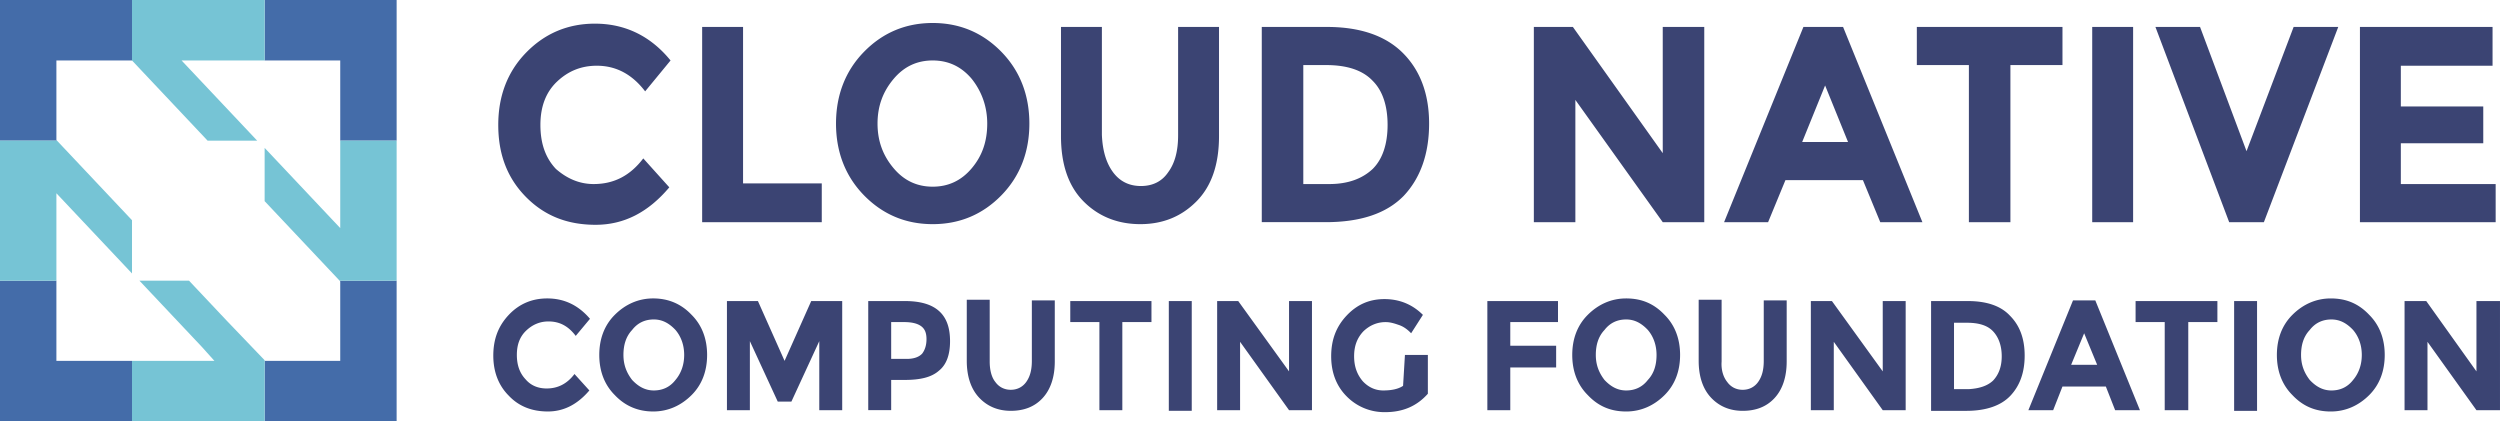 <svg xmlns="http://www.w3.org/2000/svg" width="356" height="60" fill="none" xmlns:v="https://vecta.io/nano"><path d="M84.543 26.208c2.912 0 5.207-1.217 7.06-3.651l3.707 4.119c-3.001 3.557-6.442 5.335-10.502 5.335s-7.325-1.31-9.972-4.025-3.883-6.084-3.883-10.203 1.324-7.582 3.971-10.296 5.913-4.119 9.796-4.119c4.324 0 7.943 1.778 10.767 5.242l-3.618 4.399c-1.853-2.434-4.148-3.65-6.883-3.65-2.206 0-4.059.749-5.648 2.246s-2.383 3.557-2.383 6.178.706 4.68 2.206 6.272c1.5 1.31 3.265 2.153 5.383 2.153zm15.444 5.429v-27.8h5.825v22.278h11.208v5.523H99.986zm42.625-3.838c-2.647 2.715-5.913 4.119-9.796 4.119s-7.148-1.404-9.795-4.119-3.972-6.178-3.972-10.203 1.324-7.488 3.972-10.203 5.912-4.119 9.795-4.119 7.149 1.404 9.796 4.119 3.971 6.178 3.971 10.203-1.323 7.488-3.971 10.203zm-2.03-10.203c0-2.434-.794-4.587-2.206-6.365-1.5-1.778-3.353-2.621-5.56-2.621s-4.059.842-5.559 2.621-2.295 3.838-2.295 6.365.794 4.587 2.295 6.365 3.353 2.621 5.559 2.621 4.06-.842 5.56-2.621 2.206-3.838 2.206-6.365zm17.915 6.927c.971 1.31 2.295 1.966 3.971 1.966s3.001-.655 3.883-1.966c.971-1.31 1.412-3.089 1.412-5.242V3.837h5.825v15.538c0 4.025-1.059 7.114-3.177 9.267s-4.766 3.276-8.031 3.276-6.001-1.123-8.119-3.276-3.177-5.242-3.177-9.267V3.837h5.825v15.351c.088 2.247.617 4.025 1.588 5.335zm41.213-17.036c2.471 2.434 3.795 5.803 3.795 10.109s-1.236 7.769-3.619 10.296c-2.471 2.527-6.177 3.744-11.119 3.744h-9.09v-27.8h9.266c4.678 0 8.296 1.217 10.767 3.651zm-4.236 16.568c1.412-1.404 2.118-3.557 2.118-6.271s-.706-4.867-2.118-6.271c-1.412-1.498-3.618-2.246-6.619-2.246h-3.265v16.942h3.706c2.648 0 4.678-.749 6.178-2.153zm41.301-20.218h5.912v27.8h-5.912l-12.443-17.41v17.41h-5.913v-27.8h5.56l12.796 17.972V3.837zm30.975 27.8l-2.471-5.991h-11.031l-2.471 5.991h-6.266l11.296-27.8h5.648l11.296 27.8h-6.001zm-7.854-19.469l-3.265 8.05h6.53l-3.265-8.05zm26.387-2.902v22.371h-5.913V9.266h-7.413V3.837h20.739v5.429h-7.413zm11.649-5.429h5.824v27.8h-5.824v-27.8zm21.974 17.691l6.707-17.691h6.354l-10.59 27.8h-4.942l-10.502-27.8h6.354l6.619 17.691zM354.94 3.837V9.36h-13.061v5.803h11.738v5.242h-11.738v5.803h13.503v5.429h-19.327v-27.8h18.885zM77.836 55.319c1.588 0 2.912-.655 3.971-2.059l2.118 2.34c-1.677 1.966-3.618 2.995-5.913 2.995s-4.148-.749-5.56-2.246c-1.5-1.498-2.206-3.463-2.206-5.71 0-2.34.706-4.212 2.206-5.803s3.354-2.34 5.472-2.34c2.383 0 4.412.936 6.089 2.902l-2.03 2.434c-1.059-1.404-2.294-2.059-3.883-2.059-1.236 0-2.294.468-3.177 1.31S73.6 49.048 73.6 50.545s.441 2.621 1.236 3.463c.794.936 1.853 1.31 3.001 1.31zm20.65.936c-1.5 1.498-3.353 2.34-5.471 2.34s-3.971-.749-5.472-2.34c-1.5-1.498-2.206-3.463-2.206-5.71s.706-4.212 2.206-5.71 3.354-2.34 5.472-2.34 3.971.749 5.471 2.34c1.5 1.498 2.206 3.463 2.206 5.71s-.706 4.212-2.206 5.71zm-1.059-5.71c0-1.404-.441-2.621-1.236-3.557-.882-.936-1.853-1.498-3.089-1.498s-2.294.468-3.089 1.498c-.882.936-1.236 2.153-1.236 3.557s.441 2.527 1.236 3.557c.883.936 1.853 1.498 3.089 1.498s2.294-.468 3.089-1.498c.794-.936 1.236-2.153 1.236-3.557zm19.239-1.966l-3.972 8.612h-1.941l-3.971-8.611v9.828h-3.266V42.87h4.413l3.795 8.518 3.794-8.518h4.413v15.538h-3.265V48.58zm17.032-4.306c1.059.936 1.588 2.34 1.588 4.306s-.529 3.37-1.588 4.212c-1.059.936-2.648 1.31-4.854 1.31h-1.941v4.306h-3.266V42.87h5.207c2.206 0 3.795.468 4.854 1.404zm-2.383 6.084c.353-.468.618-1.123.618-2.059s-.265-1.498-.794-1.872-1.324-.562-2.383-.562h-1.853v5.242h2.206c1.059 0 1.765-.281 2.206-.749zm10.414 4.025c.529.749 1.323 1.123 2.206 1.123s1.677-.374 2.206-1.123.794-1.685.794-2.995v-8.612h3.266v8.705c0 2.246-.618 4.025-1.765 5.242s-2.648 1.778-4.501 1.778-3.354-.655-4.501-1.872-1.765-2.995-1.765-5.242v-8.705h3.265v8.799c0 1.217.265 2.246.795 2.902zm18.091-8.518v12.543h-3.265V45.865h-4.148V42.87h11.561v2.995h-4.148zm6.619-2.995h3.265v15.632h-3.265V42.87zm17.12 0h3.265v15.538h-3.265l-6.972-9.735v9.735h-3.265V42.87h3.001l7.236 10.016V42.87zm16.503 7.676h3.265v5.523c-1.5 1.685-3.442 2.621-6.089 2.621a7.5 7.5 0 0 1-5.472-2.246c-1.5-1.498-2.206-3.463-2.206-5.71 0-2.34.706-4.212 2.206-5.803s3.266-2.34 5.384-2.34 3.971.749 5.471 2.246l-1.677 2.621c-.617-.655-1.235-1.03-1.853-1.217-.529-.187-1.147-.374-1.765-.374-1.235 0-2.294.468-3.177 1.31-.882.936-1.324 2.059-1.324 3.557s.442 2.621 1.236 3.557c.794.842 1.765 1.31 2.912 1.31s2.118-.187 2.824-.655l.265-4.399zm21.797-7.675v2.995h-6.795v3.37h6.531v3.089h-6.531v6.084h-3.265V42.87h10.06zm15.179 13.385c-1.5 1.498-3.353 2.34-5.471 2.34-2.206 0-3.971-.749-5.471-2.34-1.501-1.498-2.207-3.463-2.207-5.71s.706-4.212 2.207-5.71 3.353-2.34 5.471-2.34c2.206 0 3.971.749 5.471 2.34 1.501 1.498 2.207 3.463 2.207 5.71s-.706 4.212-2.207 5.71zm-1.147-5.71c0-1.404-.441-2.621-1.235-3.557-.883-.936-1.854-1.498-3.089-1.498s-2.295.468-3.089 1.498c-.882.936-1.235 2.153-1.235 3.557s.441 2.527 1.235 3.557c.883.936 1.853 1.498 3.089 1.498s2.294-.468 3.089-1.498c.882-.936 1.235-2.153 1.235-3.557zm10.061 3.838c.529.749 1.323 1.123 2.206 1.123s1.677-.374 2.206-1.123.794-1.685.794-2.995v-8.612h3.266v8.705c0 2.246-.618 4.025-1.765 5.242s-2.648 1.778-4.501 1.778-3.353-.655-4.501-1.872-1.765-2.995-1.765-5.242v-8.705h3.266v8.799c-.089 1.217.264 2.246.794 2.902zm22.15-11.513h3.266v15.538h-3.266l-6.971-9.735v9.735h-3.266V42.87h3.001l7.236 10.016V42.87zm18.092 2.059c1.412 1.404 2.118 3.276 2.118 5.71s-.706 4.306-2.03 5.71-3.442 2.153-6.266 2.153h-5.03V42.87h5.207c2.647 0 4.677.655 6.001 2.059zm-2.383 9.267c.794-.843 1.235-1.966 1.235-3.463s-.441-2.715-1.235-3.557-2.03-1.217-3.707-1.217h-1.853v9.454h2.118c1.5-.094 2.648-.468 3.442-1.217zm17.385 4.212l-1.324-3.37h-6.177l-1.324 3.37h-3.53l6.354-15.632h3.177l6.354 15.632h-3.53zm-4.412-10.952l-1.854 4.493h3.707l-1.853-4.493zm14.826-1.591v12.543h-3.354V45.865h-4.148V42.87h11.649v2.995h-4.147zm6.53-2.995h3.265v15.632h-3.265V42.87zm19.239 13.385c-1.501 1.498-3.354 2.34-5.472 2.34-2.206 0-3.971-.749-5.471-2.34-1.501-1.498-2.207-3.463-2.207-5.71s.706-4.212 2.207-5.71 3.353-2.34 5.471-2.34c2.206 0 3.971.749 5.472 2.34 1.5 1.498 2.206 3.463 2.206 5.71s-.706 4.212-2.206 5.71zm-1.059-5.71c0-1.404-.442-2.621-1.236-3.557-.882-.936-1.853-1.498-3.089-1.498s-2.294.468-3.088 1.498c-.883.936-1.236 2.153-1.236 3.557s.441 2.527 1.236 3.557c.882.936 1.853 1.498 3.088 1.498s2.295-.468 3.089-1.498c.794-.936 1.236-2.153 1.236-3.557zm16.326-7.675h3.353v15.538h-3.353l-6.972-9.735v9.735h-3.265V42.87h3.089l7.148 10.016V42.87z" fill="#3b4473"/><path d="M8.031 39.969H0V60h18.797v-8.611H8.031v-11.42zm40.418.094v11.326H37.683v-.094V60H56.48V39.969h-8.119l.088.094zM0 20.031h8.119l-.088-.094V8.612h10.766V0H0v20.031zM37.683 0v8.612h10.767v11.42h8.031V0H37.683z" fill="#446ca9"/><path d="M36.624 20.031L25.857 8.612h11.825V0H18.797v8.612l10.767 11.42h7.06zm-9.707 19.938h-7.06l8.913 9.454 1.765 1.966H18.797V60h18.885v-8.705L32.3 45.679l-5.383-5.71zm21.533-19.938v12.449l-1.853-1.966-8.913-9.454v7.582l5.295 5.616 5.383 5.71h8.119V20.031h-8.031zM18.797 31.357L8.119 20.031H0v19.938h8.031V27.52l10.766 11.42v-7.582z" fill="#76c4d5"/></svg>